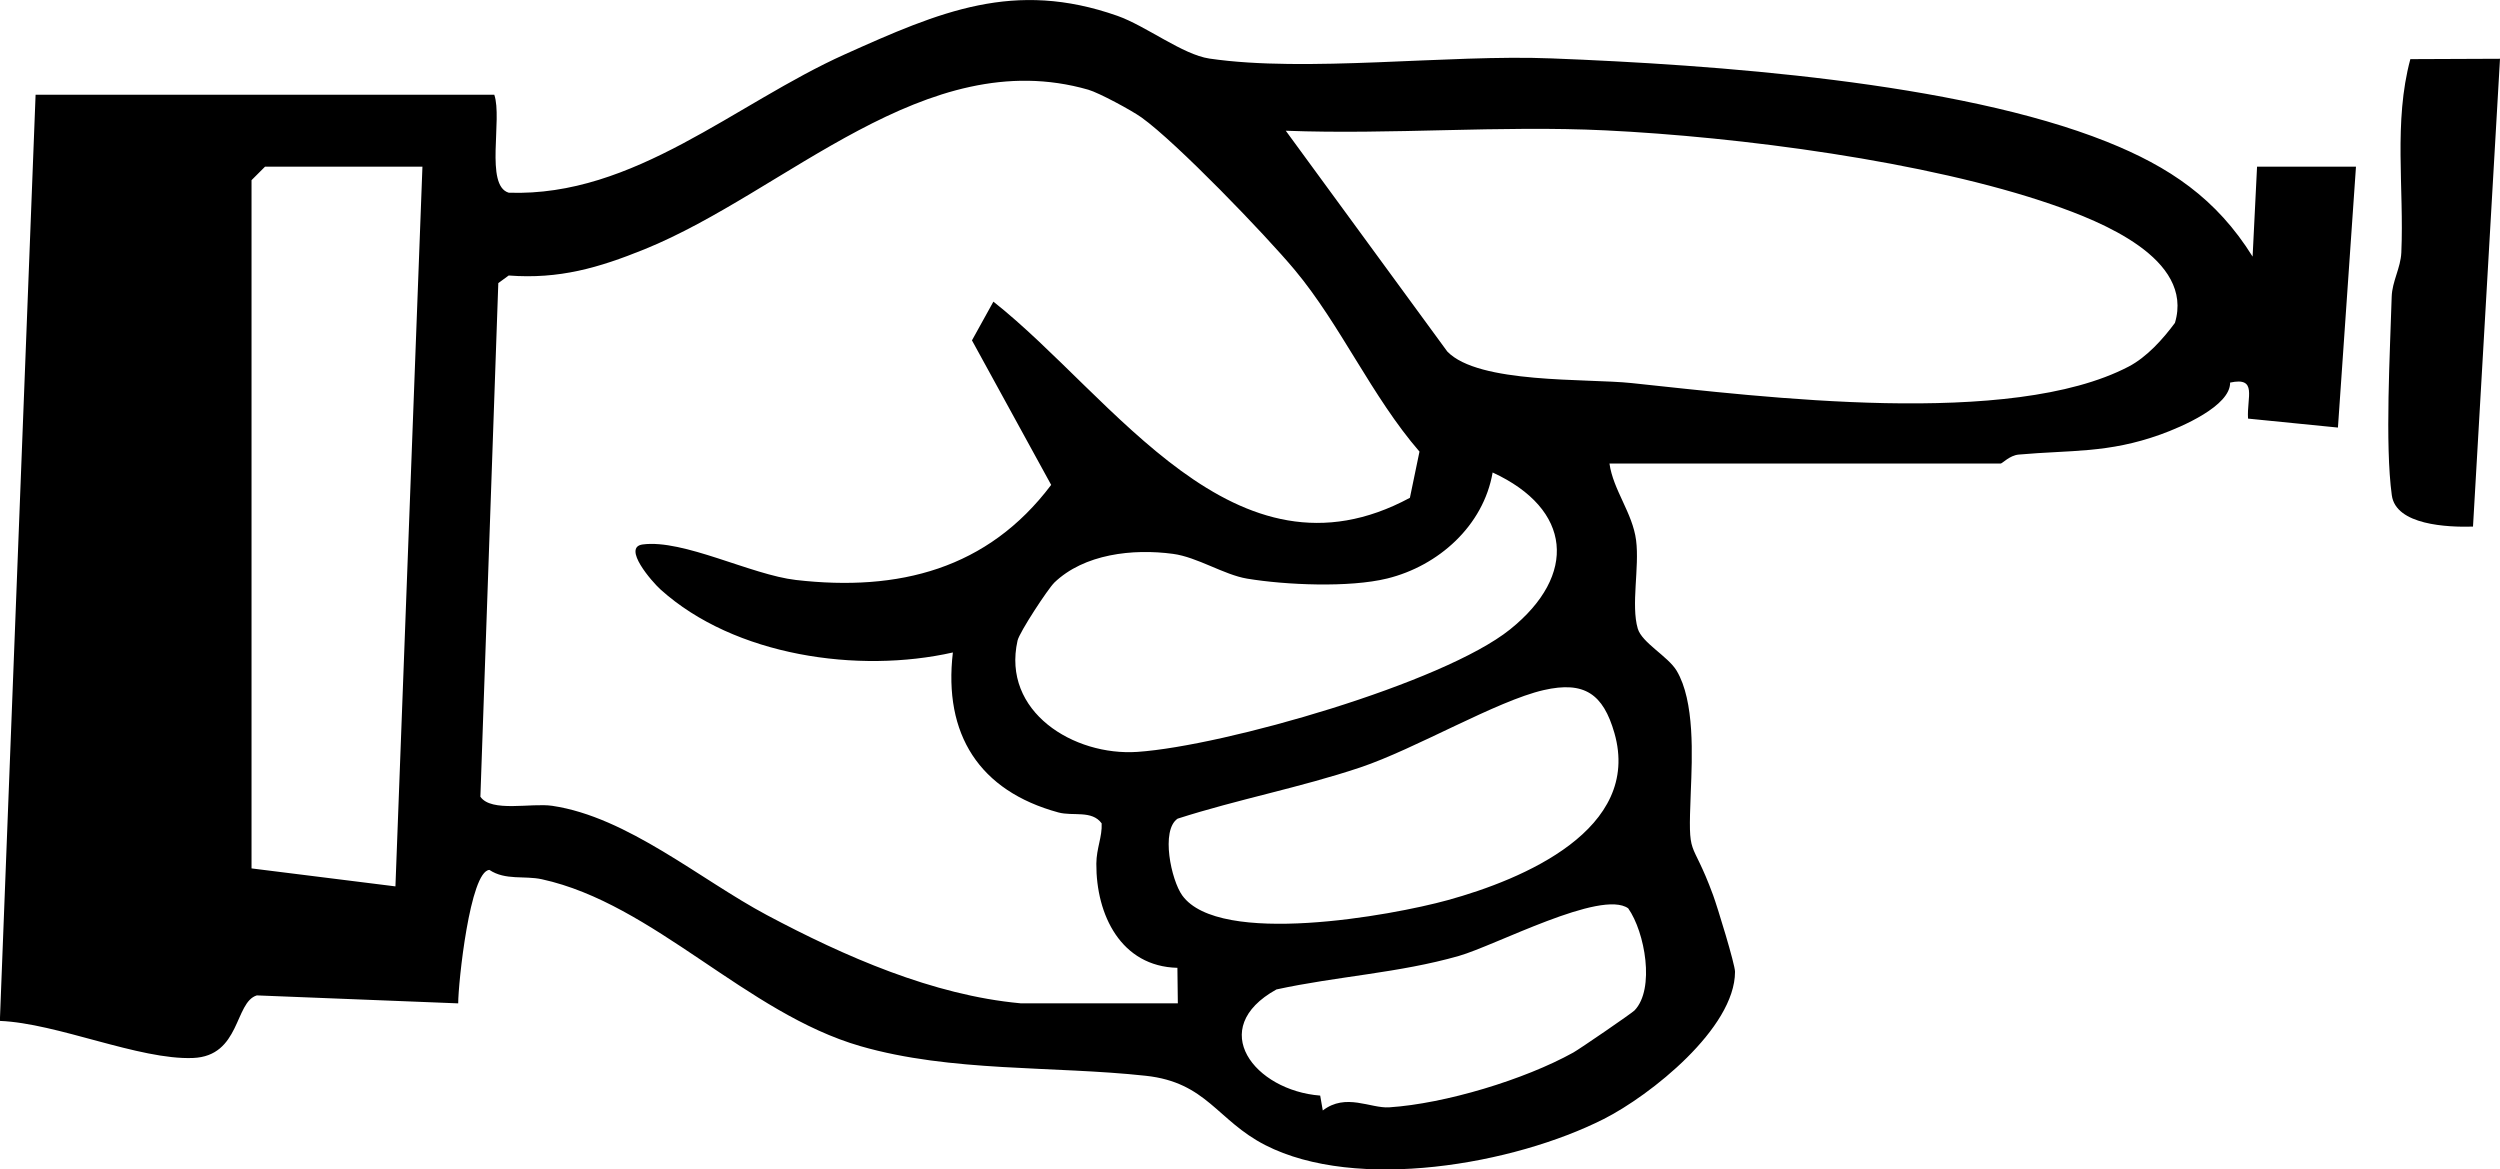 <?xml version="1.0" encoding="UTF-8"?>
<svg id="Layer_1" data-name="Layer 1" xmlns="http://www.w3.org/2000/svg" viewBox="0 0 404.62 189.28">
  <path d="M80,15.33c1.35,3.93-1.56,14.72,2.34,15.86,20.32.69,36.57-14.39,54.43-22.41,15.41-6.92,27.37-12.09,44.07-6.22,4.65,1.64,10.58,6.29,14.91,6.92,15.65,2.3,38.52-.69,55.34-.03,26.15,1.02,65.6,3.79,89.87,13.48,10.14,4.05,17.78,9.21,23.62,18.6l.72-14.56h16.01s-2.92,42.23-2.92,42.23l-14.55-1.45c-.22-3.44,1.57-6.8-2.9-5.83.06,3.78-7.86,7.18-11.26,8.4-8.51,3.06-14.51,2.5-22.95,3.25-1.48.13-2.66,1.45-2.92,1.45h-63.32c.6,4.3,3.74,7.99,4.31,12.43.56,4.39-.85,10.47.27,14.29.67,2.29,4.89,4.48,6.29,6.81,2.95,4.93,2.52,13.88,2.29,19.66-.45,11.38,0,6.83,3.61,16.66.69,1.87,3.56,11.23,3.55,12.41-.01,9.14-13.69,20.01-21.25,23.83-14.58,7.37-39.99,11.8-54.78,4.22-7.82-4.01-9.46-10.15-19.34-11.22-15-1.63-31.49-.56-46.16-4.79-18.47-5.32-33.48-23.06-51.59-27.02-2.8-.61-5.89.22-8.48-1.51-3.14.18-5.05,18.27-5.05,21.6l-32.59-1.29c-3.62,1.09-2.62,9.83-10.34,10.13-8.69.34-22-5.64-31.25-6L5.76,15.33h74.24ZM165.16,162.39h25.47l-.07-5.75c-9.12-.22-13.17-8.55-13.12-16.86.02-2.5.97-4.36.86-6.52-1.58-2.18-4.63-1.12-7.01-1.77-12.8-3.49-18.62-12.64-17.07-25.89-15.27,3.45-35.34.6-47.31-10.19-1.4-1.26-6.25-6.84-2.9-7.29,6.58-.88,17.56,4.92,24.82,5.75,16.62,1.91,31.03-1.75,41.3-15.39l-12.82-23.39,3.47-6.27c19.52,15.44,39.05,47.02,67.41,31.75l1.55-7.48c-7.69-8.87-12.8-20.55-20.18-29.39-4.77-5.72-19.16-20.65-24.81-24.69-1.61-1.15-6.88-3.99-8.61-4.49-26.37-7.57-48.87,16.52-71.84,25.83-7.41,3-13.79,4.86-21.97,4.24l-1.68,1.23-2.9,83.13c1.77,2.57,8.26.97,11.63,1.47,12.18,1.81,23.94,11.93,34.73,17.68,12.61,6.71,26.9,12.98,41.04,14.28ZM208.1,21.16l26.14,35.73c5.07,5.27,22.56,4.34,29.83,5.11,21.24,2.23,61.32,7.32,80.45-2.67,2.93-1.53,5.54-4.43,7.49-7.07,3.14-10.45-12.12-16.46-19.79-19.12-20.41-7.07-50.89-11-72.39-12.04-17.03-.82-34.65.71-51.73.06ZM68.36,26.98h-25.47l-2.18,2.18v111.39l23.29,2.91,4.37-116.48ZM170.62,94.32c-1,.97-5.62,7.99-5.93,9.35-2.59,11.52,9.1,18.73,19.42,18.02,14.04-.97,49.46-11.12,60.29-19.82,10.96-8.8,10.03-19.47-2.82-25.4-1.49,8.63-8.77,15.12-17.07,17.16-6.11,1.5-16.43,1.06-22.67.02-3.74-.62-8.07-3.49-12-4.01-6.49-.87-14.38,0-19.23,4.68ZM249.84,111.69c-7.58,1.73-20.82,9.55-29.69,12.52-9.69,3.25-19.83,5.16-29.56,8.29-2.76,1.89-1.03,9.96.76,12.43,6.01,8.3,33.82,3.28,42.98.75,12.19-3.36,31.43-11.44,26.96-27.04-1.81-6.31-4.84-8.46-11.45-6.95ZM264.55,163.53c3.33-3.47,1.69-12.66-1.03-16.52-4.37-3.11-21.49,6.02-27.42,7.71-9.66,2.76-19.73,3.29-29.51,5.42-11.43,6.33-3.53,16.36,7.08,17.18l.42,2.41c3.73-2.88,7.71-.31,10.76-.51,9-.59,21.87-4.47,29.79-8.87.99-.55,9.5-6.38,9.91-6.82Z"/>
  <path d="M404.62,9.51l-4.37,75.72c-4.14.12-12.48-.24-13.14-5.07-1.13-8.23-.28-23.22-.02-32.12.07-2.49,1.45-4.66,1.56-7.17.46-10.46-1.28-21.11,1.46-31.3l14.5-.06Z"/>
</svg>